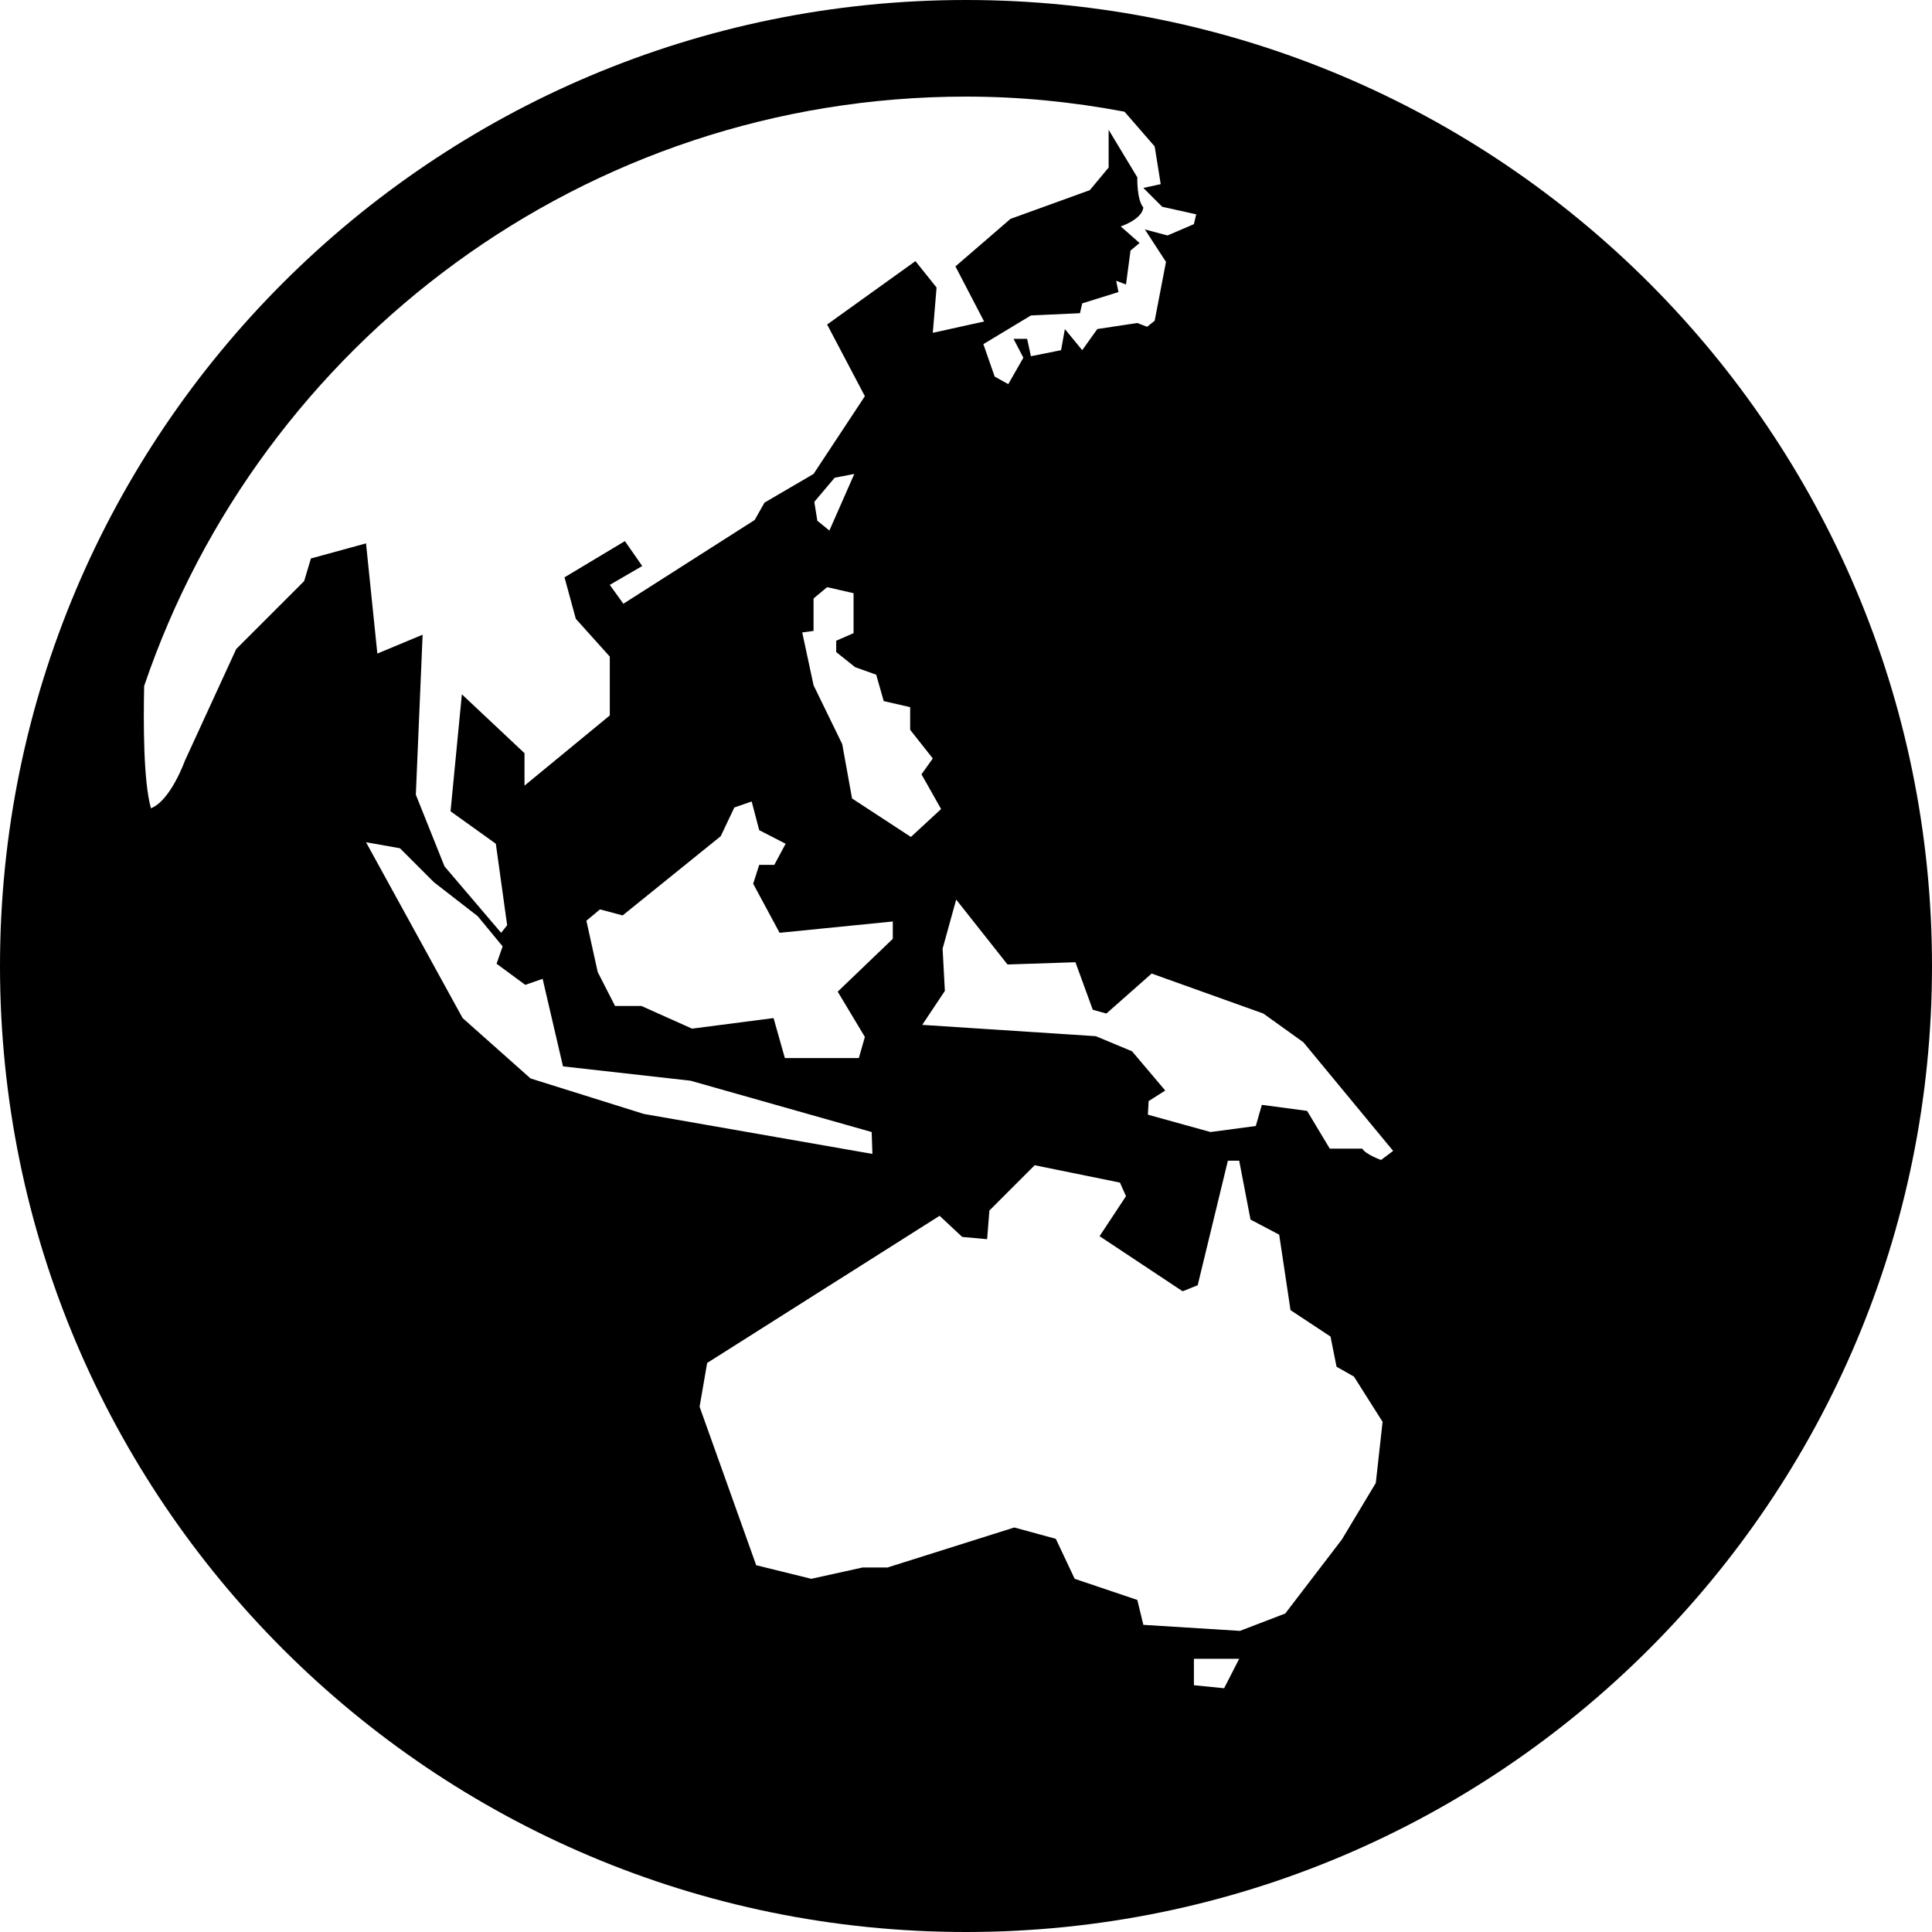 <?xml version="1.0" encoding="utf-8"?>
<!DOCTYPE svg PUBLIC "-//W3C//DTD SVG 1.1//EN" "http://www.w3.org/Graphics/SVG/1.1/DTD/svg11.dtd">
<svg version="1.1" id="globe3-solid" xmlns="http://www.w3.org/2000/svg" xmlns:xlink="http://www.w3.org/1999/xlink" x="0px"
	 y="0px" viewBox="0 0 256 256" enable-background="new 0 0 256 256" xml:space="preserve">
<path d="M128,0C57.3,0,0,57.3,0,128c0,70.7,57.3,128,128,128s128-57.3,128-128C256,57.3,198.7,0,128,0z M40.3,77l-9,9l-6.8,14.8
	c0,0-1.9,5.3-4.5,6.3c-1-3.6-1-11.1-0.9-16.2C34.5,45.5,77.5,12.8,128,12.8c7.2,0,14.1,0.7,21,2l4,4.6l0.8,5l-2.3,0.5l2.5,2.5l4.5,1
	l-0.3,1.3l-3.5,1.5l-3-0.8l2.8,4.3l-1.5,7.8l-1,0.8l-1.3-0.5l-5.3,0.8l-2,2.8l-2.3-2.8l-0.5,2.8l-4,0.8l-0.5-2.3h-1.8l1.3,2.5
	l-2,3.5l-1.8-1l-1.5-4.3l6.3-3.8l6.5-0.3l0.3-1.3l4.8-1.5l-0.3-1.5l1.3,0.5l0.6-4.5l1.2-1l-2.5-2.2c0,0,2.8-0.9,3-2.5
	c-0.9-1.1-0.8-4-0.8-4l-3.8-6.3v5l-2.5,3L133.9,29l-7.3,6.3l3.8,7.3l-6.8,1.5l0.5-6l-2.8-3.5L109.6,43l5,9.5l-6.8,10.3l-6.5,3.8
	l-1.3,2.3L82.6,80l-1.8-2.5l4.3-2.5l-2.3-3.3l-8,4.8l1.5,5.5l4.5,5v7.8l-11.3,9.3v-4.3l-8.3-7.8l-1.5,15.5l6,4.3l1.5,10.8l-0.8,1
	l-7.5-8.8l-3.8-9.5L56,84.1l-6,2.5L48.5,72l-7.3,2L40.3,77z M114.6,137.4l-0.8,2.8h-9.8l-1.5-5.3l-10.8,1.4l-6.7-3h-3.5l-2.3-4.5
	l-1.5-6.8l1.8-1.5l3,0.8l13-10.5l1.8-3.8l2.3-0.8l1,3.8l3.5,1.8l-1.5,2.8h-2l-0.8,2.5l3.5,6.5l15-1.5v2.3l-7.3,7L114.6,137.4z
	 M112.9,105.8l-1.3-7.2l-3.8-7.8l-1.5-7l1.5-0.2v-4.3l1.8-1.5l3.5,0.8v5.3l-2.3,1v1.5l2.5,2l2.8,1l1,3.5l3.5,0.8v3l3,3.8l-1.5,2.1
	l2.6,4.6l-4,3.7L112.9,105.8z M107.9,66.5l2.7-3.2l2.6-0.5l-3.3,7.5l-1.6-1.3L107.9,66.5z M70.3,142.9l-9-8l-12.8-23.3l4.5,0.8
	l4.5,4.5l5.8,4.5l3.3,4l-0.8,2.3l3.8,2.8l2.3-0.8l2.7,11.6l16.9,1.9l24,6.8l0.1,2.9l-30.3-5.3L70.3,142.9z M162.2,223.7l-4-0.4v-3.5
	h6L162.2,223.7z M182.3,196.5l-4.5,7.5l-7.5,9.8l-6,2.3l-12.8-0.8l-0.8-3.3l-8.3-2.8l-2.5-5.3l-5.5-1.5l-16.8,5.3h-3.3l-6.8,1.5
	l-7.3-1.8l-7.5-21l1-5.8l30.8-19.5l3,2.8l3.3,0.3l0.3-3.8l6-6l11.3,2.3l0.8,1.8l-3.5,5.3l11,7.3l2-0.8l4-16.5h1.5l1.5,7.8l3.8,2
	l1.5,10l5.3,3.5l0.8,4l2.3,1.3l3.8,6L182.3,196.5z M183,153.7c0,0-2-0.7-2.5-1.5c-1.4,0-4.3,0-4.3,0l-3-5l-6-0.8l-0.8,2.8l-6,0.8
	l-8.3-2.3l0.1-1.8l2.2-1.4l-4.4-5.2l-4.8-2l-23-1.5l3-4.5l-0.3-5.6l1.8-6.5l6.8,8.6l9-0.3l2.3,6.3l1.8,0.5l6-5.3l14.8,5.3l5.3,3.8
	l11.9,14.4L183,153.7z"/>
</svg>

